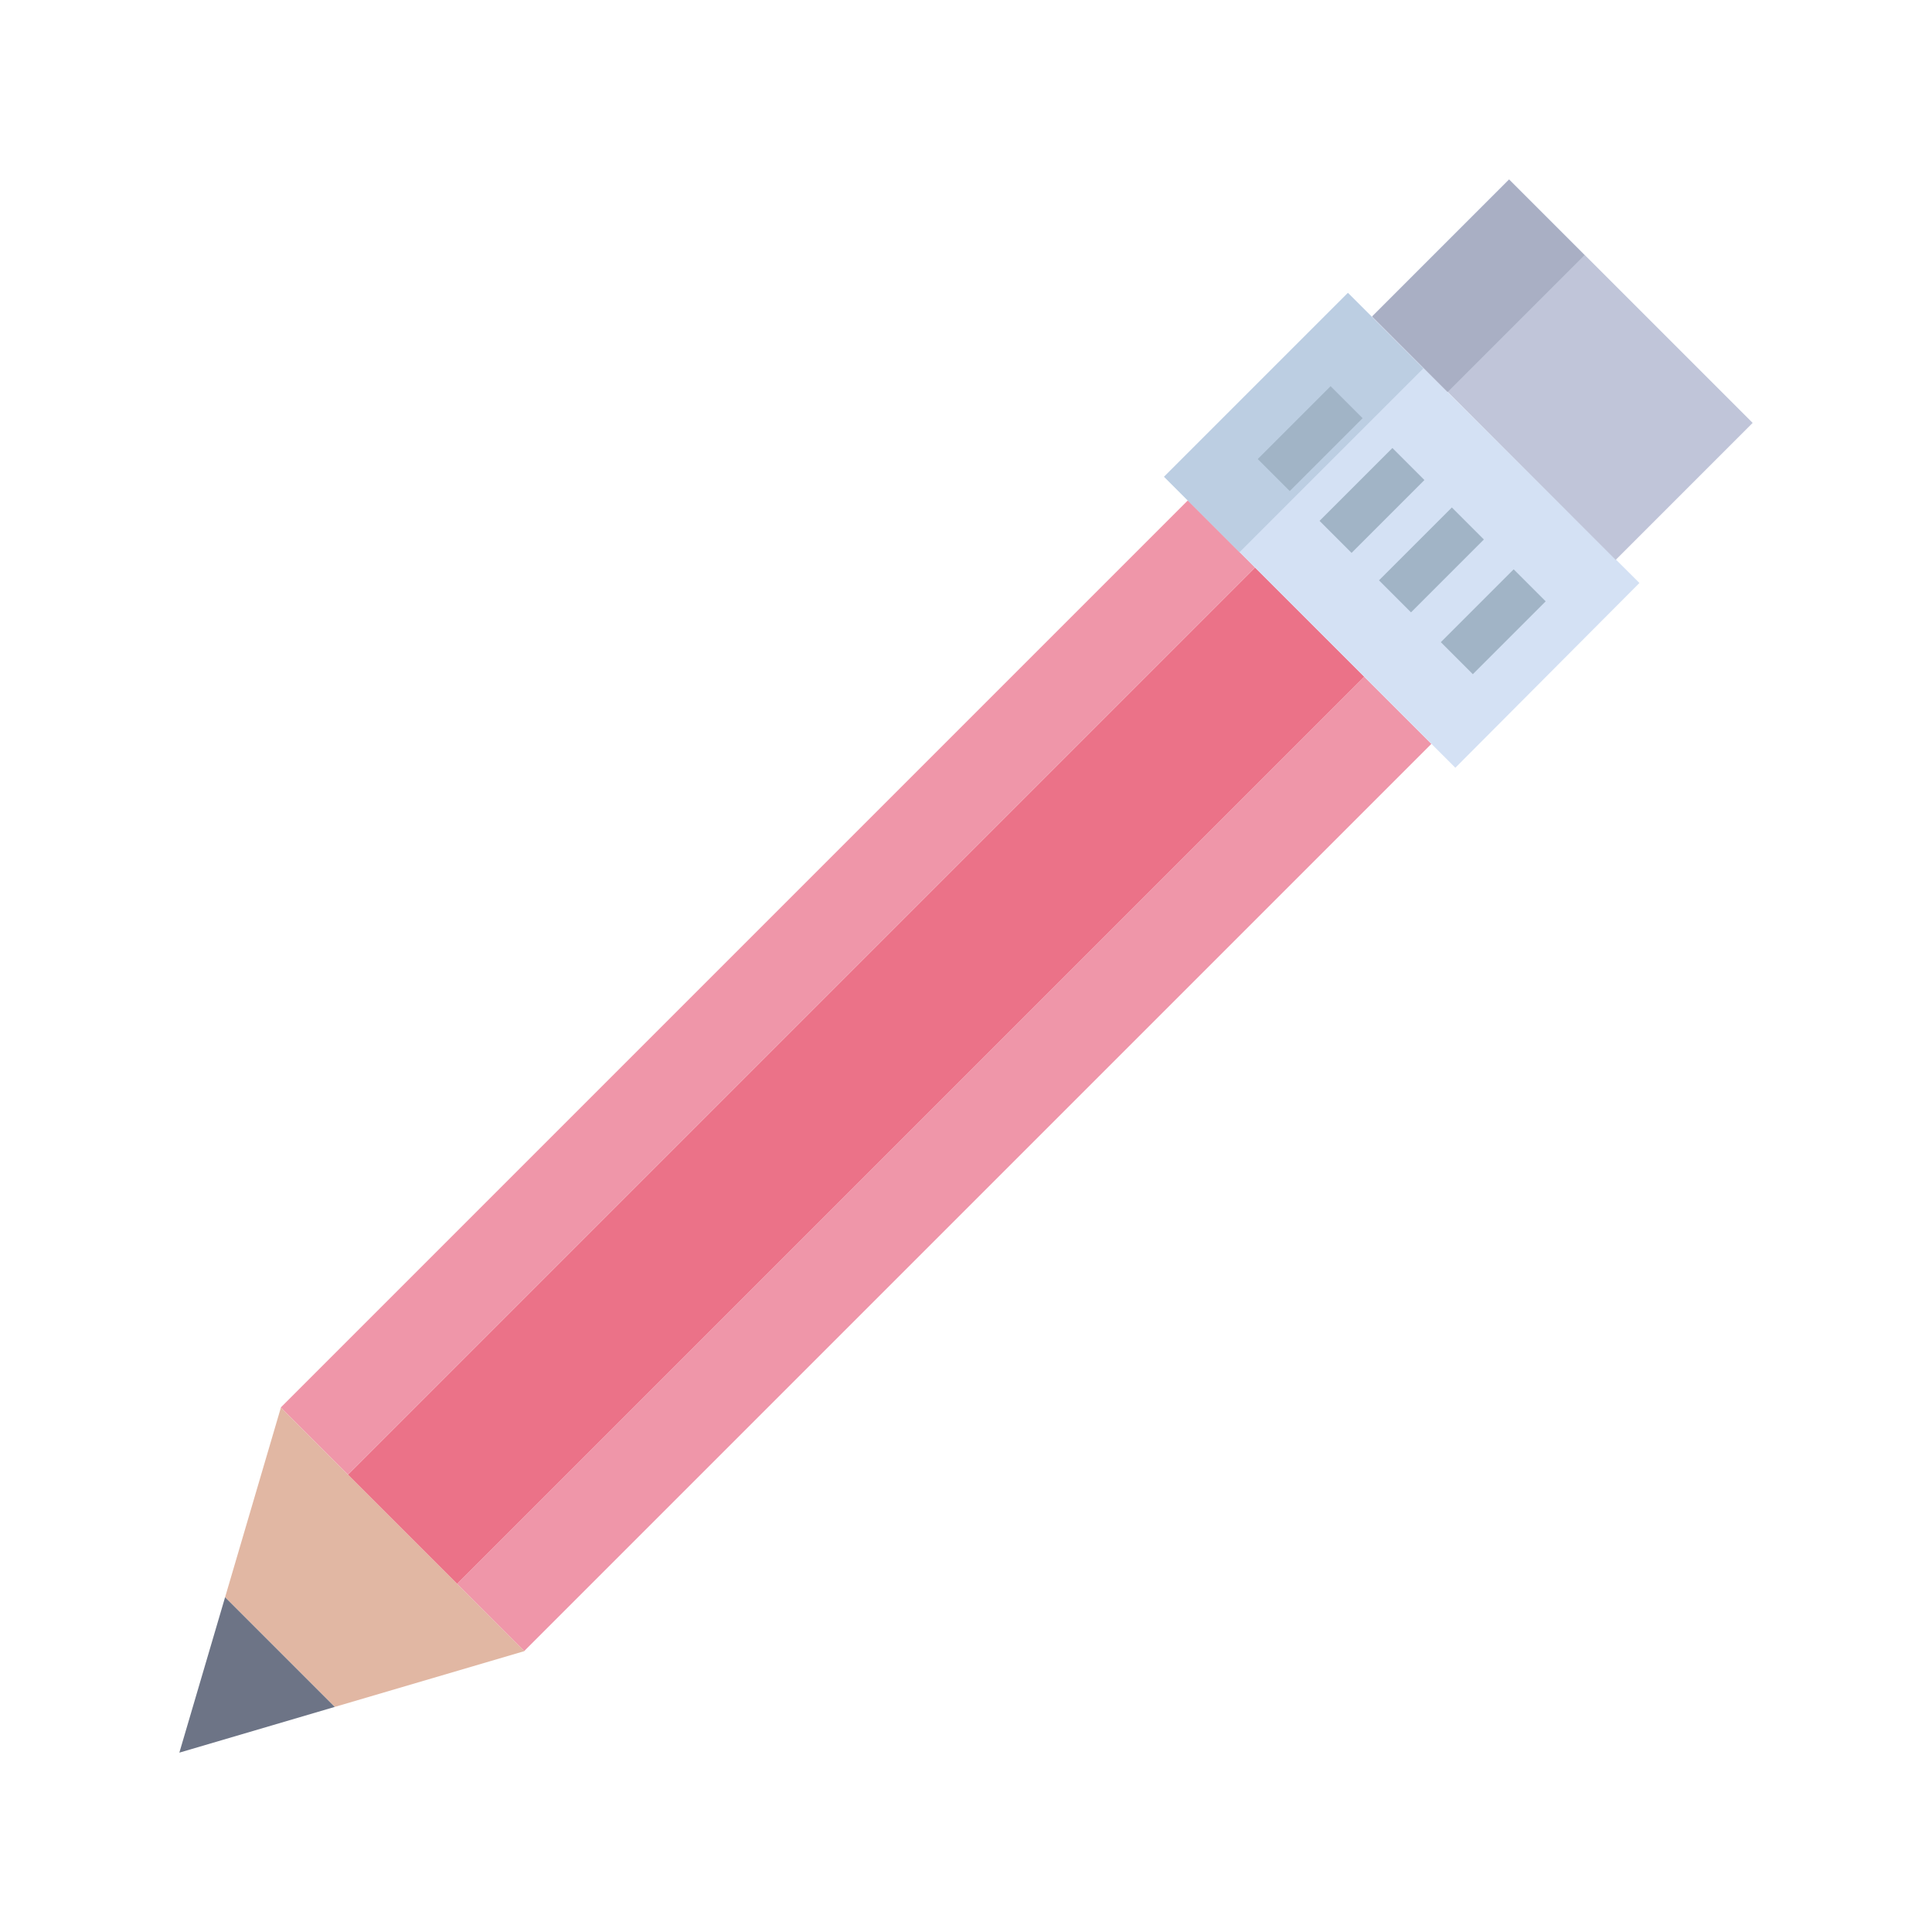 <svg id="Layer_1" height="512" viewBox="0 0 512 512" width="512" xmlns="http://www.w3.org/2000/svg" data-name="Layer 1"><g id="_Path_" data-name=" Path "><path d="m74.44 373.02-14.79 50.27 27.71 27.71 1.35 1.35 50.27-14.79z" fill="#e1b7a3"/><path d="m88.71 452.35-41.18 12.12 12.12-41.18 27.71 27.71z" fill="#6d7486"/></g><path d="m80.289 295.863h340.012v25.173h-340.012z" fill="#ef96a9" transform="matrix(.707 -.707 .707 .707 -144.797 267.32)"/><path d="m56.919 264.616h340.012v40.927h-340.012z" fill="#eb7288" transform="matrix(.707 -.707 .707 .707 -135.116 243.951)"/><path d="m33.549 249.123h340.012v25.173h-340.012z" fill="#ef96a9" transform="matrix(.707 -.707 .707 .707 -125.436 220.581)"/><path d="m357.245 77.605-48.727 48.727 77.17 77.129 48.781-48.965z" fill="#d4e1f4"/><path d="m464.47 112.07-36.29 36.3h-.01l-64.53-64.54 36.29-36.3z" fill="#c0c5d9"/><path d="m308.429 97.825h68.907v28.284h-68.907z" fill="#bccee2" transform="matrix(.707 -.707 .707 .707 21.255 275.249)"/><path d="m366.121 61.538h51.329v28.284h-51.329z" fill="#a9afc4" transform="matrix(.707 -.707 .707 .707 61.268 299.246)"/><g fill="#a1b4c6"><path d="m333.599 110.214h27.311v12h-27.311z" transform="matrix(.707 -.707 .707 .707 19.533 279.584)"/><path d="m349.986 126.601h27.311v12h-27.311z" transform="matrix(.707 -.707 .707 .707 12.745 295.971)"/><path d="m365.743 142.359h27.311v12h-27.311z" transform="matrix(.707 -.707 .707 .707 6.218 311.729)"/><path d="m382.131 158.746h27.311v12h-27.311z" transform="matrix(.707 -.707 .707 .707 -.57 328.116)"/></g></svg>